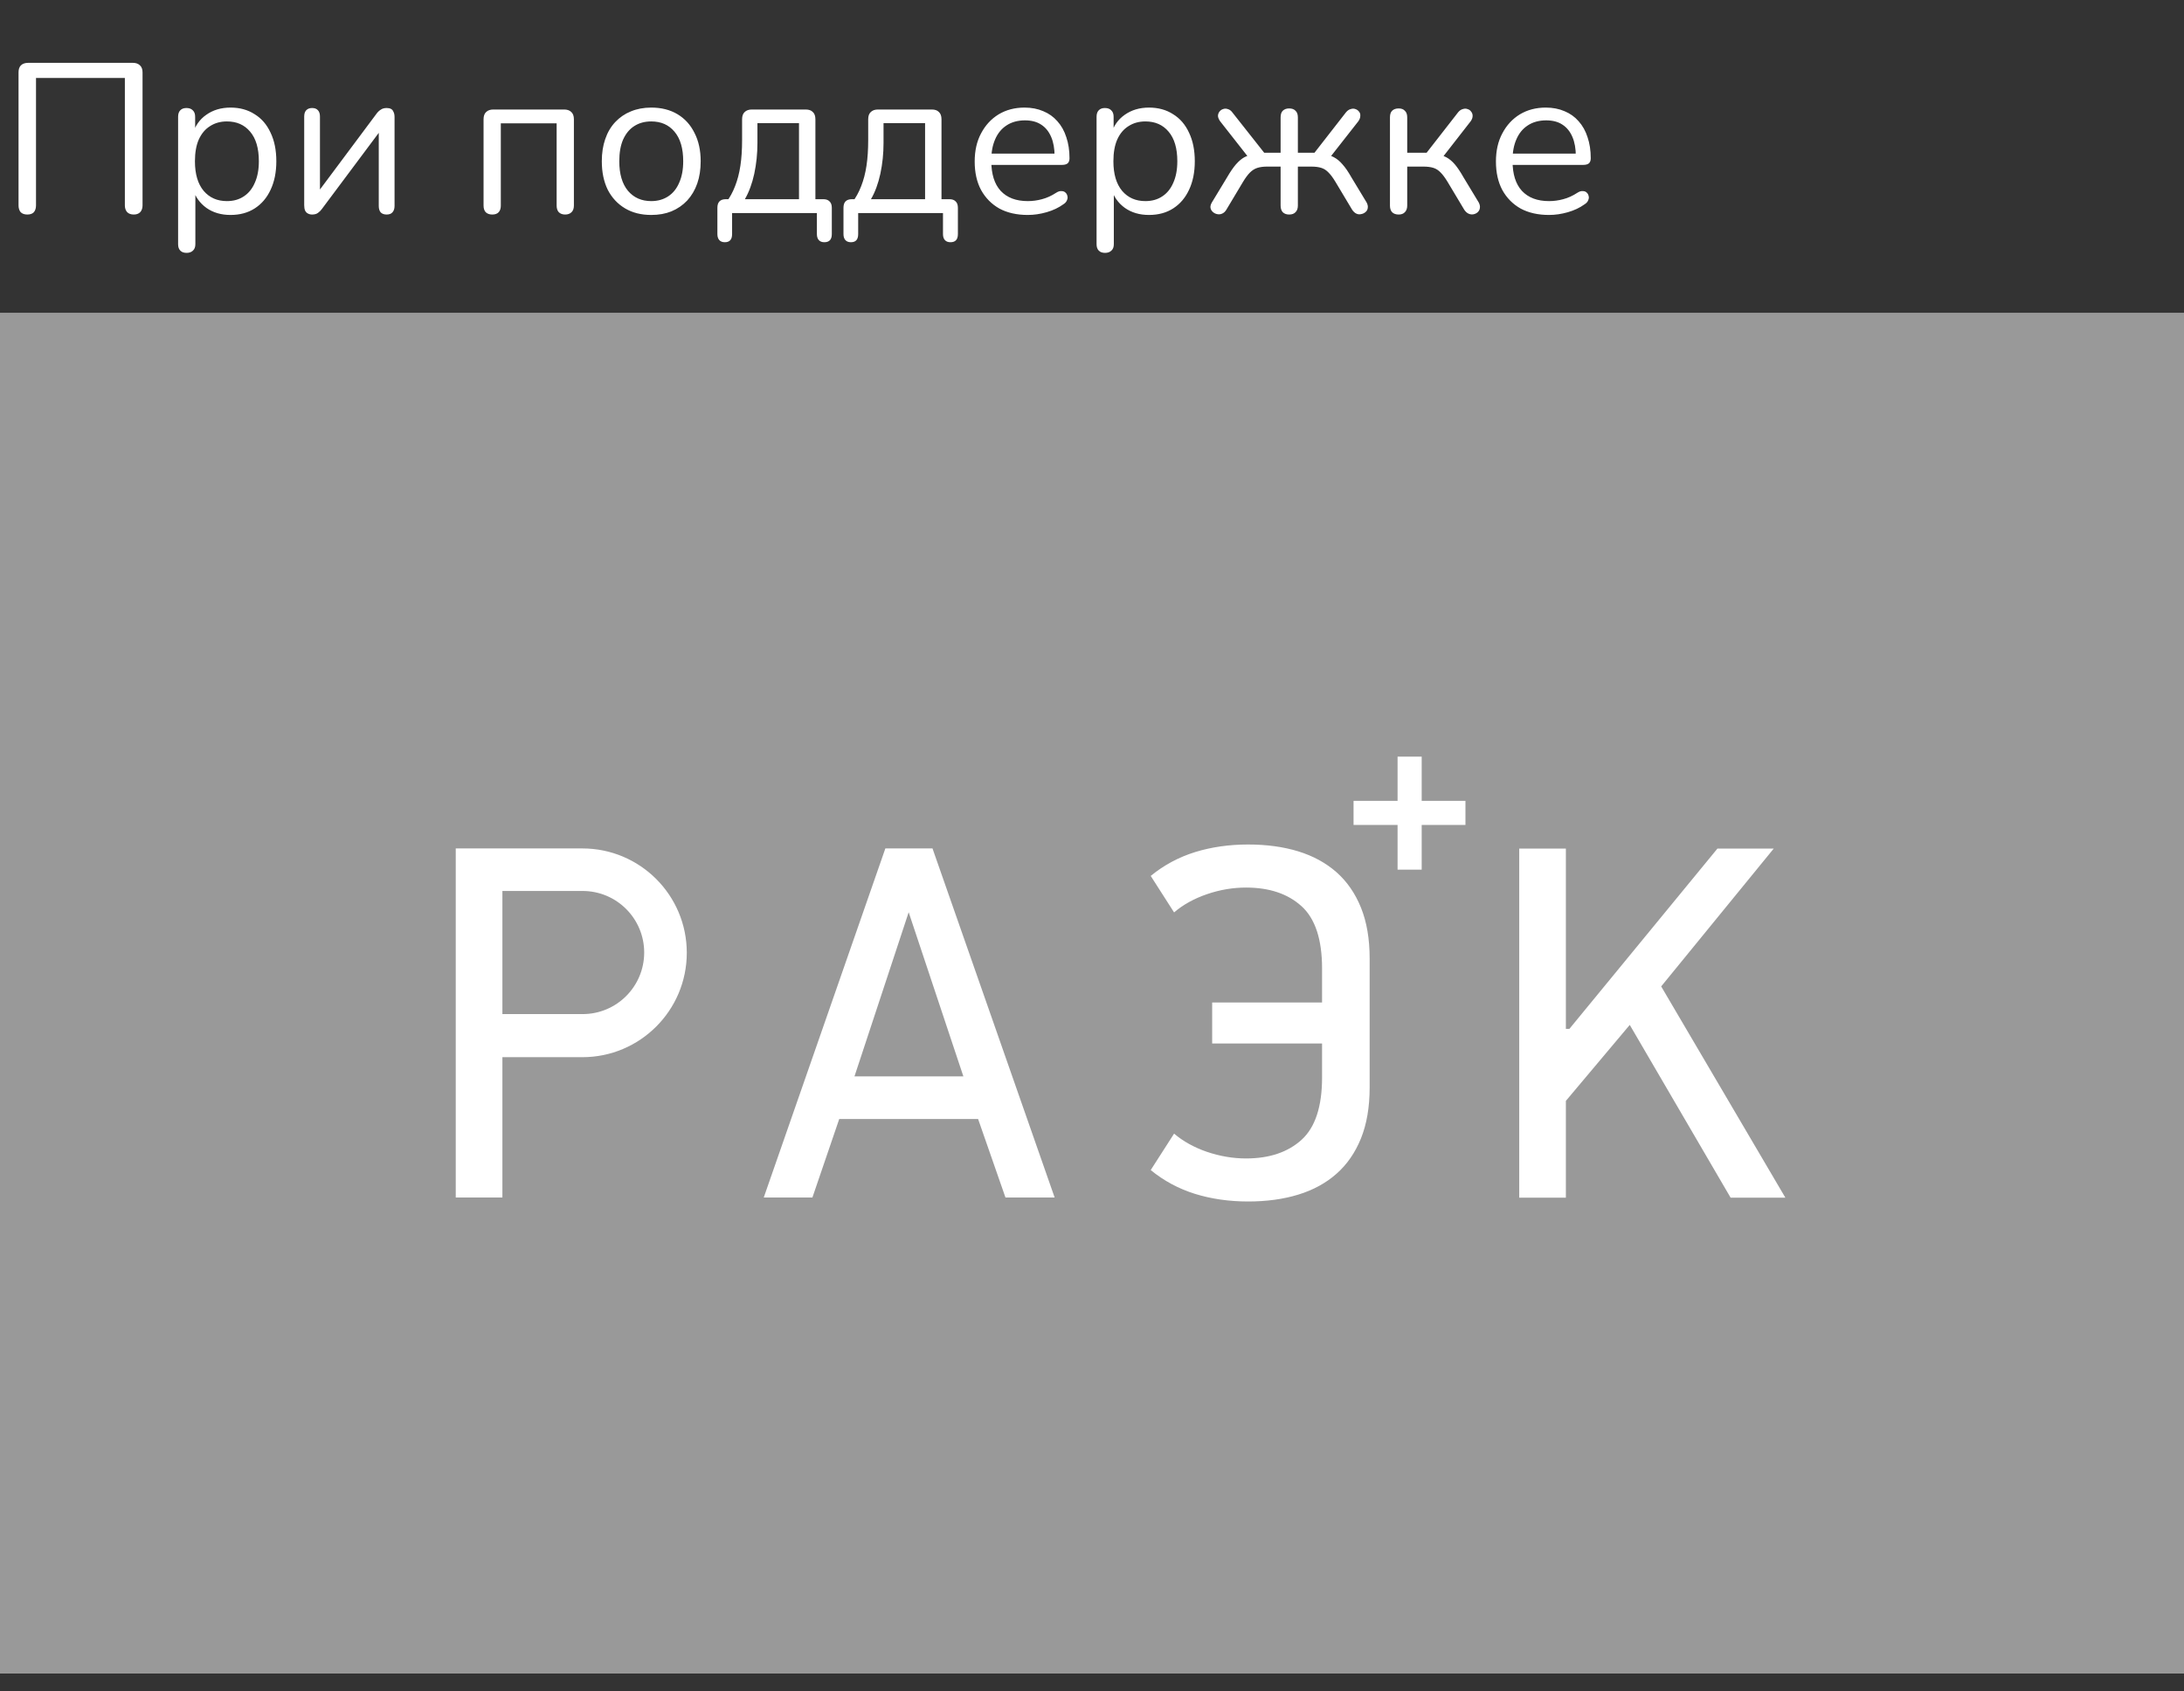 <svg xmlns="http://www.w3.org/2000/svg" width="164" height="127" viewBox="0 0 164 127" fill="none">
<rect x="0" y="0" width="164" height="127" fill="#333333" stroke="none"/>
<path d="M2.048 16.112C1.835 16.112 1.669 16.053 1.552 15.936C1.445 15.808 1.392 15.637 1.392 15.424V5.44C1.392 5.205 1.451 5.029 1.568 4.912C1.696 4.784 1.877 4.72 2.112 4.72H9.984C10.208 4.72 10.384 4.784 10.512 4.912C10.64 5.029 10.704 5.205 10.704 5.44V15.424C10.704 15.637 10.645 15.808 10.528 15.936C10.411 16.053 10.251 16.112 10.048 16.112C9.835 16.112 9.669 16.053 9.552 15.936C9.435 15.808 9.376 15.637 9.376 15.424V5.856H2.704V15.424C2.704 15.637 2.651 15.808 2.544 15.936C2.437 16.053 2.272 16.112 2.048 16.112ZM14.014 18.992C13.801 18.992 13.641 18.933 13.534 18.816C13.428 18.709 13.374 18.549 13.374 18.336V8.768C13.374 8.555 13.428 8.395 13.534 8.288C13.641 8.171 13.796 8.112 13.998 8.112C14.211 8.112 14.371 8.171 14.478 8.288C14.595 8.395 14.654 8.555 14.654 8.768V10.288L14.478 10.064C14.649 9.456 14.985 8.976 15.486 8.624C15.998 8.261 16.606 8.08 17.31 8.08C18.003 8.08 18.606 8.245 19.118 8.576C19.641 8.896 20.041 9.36 20.318 9.968C20.606 10.565 20.75 11.28 20.75 12.112C20.75 12.933 20.606 13.648 20.318 14.256C20.041 14.853 19.646 15.317 19.134 15.648C18.622 15.979 18.014 16.144 17.31 16.144C16.606 16.144 16.003 15.968 15.502 15.616C15.001 15.253 14.659 14.773 14.478 14.176H14.67V18.336C14.67 18.549 14.611 18.709 14.494 18.816C14.377 18.933 14.217 18.992 14.014 18.992ZM17.038 15.104C17.529 15.104 17.95 14.987 18.302 14.752C18.665 14.517 18.942 14.176 19.134 13.728C19.337 13.28 19.438 12.741 19.438 12.112C19.438 11.141 19.22 10.4 18.782 9.888C18.355 9.376 17.774 9.12 17.038 9.12C16.558 9.12 16.137 9.237 15.774 9.472C15.412 9.696 15.129 10.032 14.926 10.48C14.734 10.917 14.638 11.461 14.638 12.112C14.638 13.072 14.857 13.813 15.294 14.336C15.732 14.848 16.313 15.104 17.038 15.104ZM23.434 16.112C23.317 16.112 23.21 16.085 23.114 16.032C23.029 15.989 22.96 15.915 22.907 15.808C22.864 15.701 22.843 15.568 22.843 15.408V8.752C22.843 8.539 22.896 8.379 23.003 8.272C23.109 8.165 23.253 8.112 23.434 8.112C23.627 8.112 23.77 8.165 23.866 8.272C23.973 8.379 24.026 8.539 24.026 8.752V14.768H23.627L28.282 8.528C28.368 8.411 28.469 8.315 28.587 8.24C28.704 8.155 28.853 8.112 29.035 8.112C29.163 8.112 29.269 8.133 29.355 8.176C29.44 8.219 29.504 8.293 29.547 8.4C29.6 8.496 29.627 8.629 29.627 8.8V15.472C29.627 15.675 29.573 15.835 29.466 15.952C29.37 16.059 29.227 16.112 29.035 16.112C28.843 16.112 28.693 16.059 28.587 15.952C28.491 15.835 28.442 15.675 28.442 15.472V9.44H28.843L24.171 15.696C24.096 15.803 24 15.899 23.883 15.984C23.776 16.069 23.627 16.112 23.434 16.112ZM36.967 16.112C36.754 16.112 36.589 16.053 36.471 15.936C36.365 15.819 36.311 15.653 36.311 15.44V8.96C36.311 8.715 36.375 8.533 36.503 8.416C36.631 8.288 36.813 8.224 37.047 8.224H42.359C42.594 8.224 42.775 8.288 42.903 8.416C43.031 8.533 43.095 8.715 43.095 8.96V15.44C43.095 15.653 43.037 15.819 42.919 15.936C42.802 16.053 42.642 16.112 42.439 16.112C42.237 16.112 42.077 16.053 41.959 15.936C41.853 15.819 41.799 15.653 41.799 15.44V9.264H37.607V15.44C37.607 15.653 37.554 15.819 37.447 15.936C37.341 16.053 37.181 16.112 36.967 16.112ZM48.903 16.144C48.146 16.144 47.49 15.979 46.935 15.648C46.38 15.317 45.948 14.853 45.639 14.256C45.34 13.648 45.191 12.933 45.191 12.112C45.191 11.493 45.276 10.939 45.447 10.448C45.618 9.947 45.868 9.52 46.199 9.168C46.53 8.816 46.919 8.549 47.367 8.368C47.826 8.176 48.338 8.08 48.903 8.08C49.66 8.08 50.316 8.245 50.871 8.576C51.426 8.907 51.852 9.376 52.151 9.984C52.46 10.581 52.615 11.291 52.615 12.112C52.615 12.731 52.53 13.285 52.359 13.776C52.188 14.267 51.938 14.693 51.607 15.056C51.276 15.408 50.882 15.68 50.423 15.872C49.975 16.053 49.468 16.144 48.903 16.144ZM48.903 15.104C49.383 15.104 49.804 14.987 50.167 14.752C50.53 14.517 50.807 14.176 50.999 13.728C51.202 13.28 51.303 12.741 51.303 12.112C51.303 11.141 51.084 10.4 50.647 9.888C50.22 9.376 49.639 9.12 48.903 9.12C48.412 9.12 47.986 9.237 47.623 9.472C47.271 9.696 46.994 10.032 46.791 10.48C46.599 10.917 46.503 11.461 46.503 12.112C46.503 13.072 46.722 13.813 47.159 14.336C47.596 14.848 48.178 15.104 48.903 15.104ZM54.429 18.192C54.248 18.192 54.109 18.139 54.014 18.032C53.917 17.925 53.87 17.776 53.87 17.584V15.6C53.87 15.173 54.083 14.96 54.51 14.96H55.278L54.51 15.232C54.797 14.848 55.027 14.432 55.197 13.984C55.379 13.525 55.512 13.013 55.597 12.448C55.683 11.883 55.725 11.237 55.725 10.512V8.96C55.725 8.715 55.789 8.533 55.917 8.416C56.045 8.288 56.227 8.224 56.462 8.224H60.493C60.739 8.224 60.92 8.288 61.038 8.416C61.166 8.533 61.23 8.715 61.23 8.96V15.552L60.638 14.96H61.822C62.024 14.96 62.179 15.013 62.285 15.12C62.403 15.227 62.462 15.387 62.462 15.6V17.584C62.462 17.989 62.275 18.192 61.901 18.192C61.72 18.192 61.581 18.139 61.486 18.032C61.389 17.925 61.342 17.776 61.342 17.584V16H54.974V17.584C54.974 17.989 54.792 18.192 54.429 18.192ZM55.934 14.96H59.998V9.248H56.877V10.736C56.877 11.536 56.797 12.309 56.638 13.056C56.477 13.792 56.243 14.427 55.934 14.96ZM63.898 18.192C63.717 18.192 63.578 18.139 63.482 18.032C63.386 17.925 63.338 17.776 63.338 17.584V15.6C63.338 15.173 63.552 14.96 63.978 14.96H64.746L63.978 15.232C64.266 14.848 64.496 14.432 64.666 13.984C64.848 13.525 64.981 13.013 65.066 12.448C65.152 11.883 65.194 11.237 65.194 10.512V8.96C65.194 8.715 65.258 8.533 65.386 8.416C65.514 8.288 65.696 8.224 65.93 8.224H69.962C70.208 8.224 70.389 8.288 70.506 8.416C70.634 8.533 70.698 8.715 70.698 8.96V15.552L70.106 14.96H71.29C71.493 14.96 71.648 15.013 71.754 15.12C71.872 15.227 71.93 15.387 71.93 15.6V17.584C71.93 17.989 71.744 18.192 71.37 18.192C71.189 18.192 71.05 18.139 70.954 18.032C70.858 17.925 70.81 17.776 70.81 17.584V16H64.442V17.584C64.442 17.989 64.261 18.192 63.898 18.192ZM65.402 14.96H69.466V9.248H66.346V10.736C66.346 11.536 66.266 12.309 66.106 13.056C65.946 13.792 65.712 14.427 65.402 14.96ZM77.175 16.144C76.354 16.144 75.644 15.984 75.047 15.664C74.46 15.333 74.002 14.869 73.671 14.272C73.351 13.675 73.191 12.96 73.191 12.128C73.191 11.317 73.351 10.613 73.671 10.016C73.991 9.408 74.428 8.933 74.983 8.592C75.548 8.251 76.199 8.08 76.935 8.08C77.458 8.08 77.927 8.171 78.343 8.352C78.759 8.523 79.111 8.773 79.399 9.104C79.698 9.435 79.922 9.835 80.071 10.304C80.231 10.773 80.311 11.301 80.311 11.888C80.311 12.059 80.263 12.187 80.167 12.272C80.071 12.347 79.932 12.384 79.751 12.384H74.183V11.536H79.447L79.191 11.744C79.191 11.168 79.106 10.683 78.935 10.288C78.764 9.883 78.514 9.573 78.183 9.36C77.863 9.147 77.458 9.04 76.967 9.04C76.423 9.04 75.959 9.168 75.575 9.424C75.202 9.669 74.919 10.016 74.727 10.464C74.535 10.901 74.439 11.413 74.439 12V12.096C74.439 13.077 74.674 13.824 75.143 14.336C75.623 14.848 76.3 15.104 77.175 15.104C77.538 15.104 77.895 15.056 78.247 14.96C78.61 14.864 78.962 14.704 79.303 14.48C79.452 14.384 79.586 14.341 79.703 14.352C79.831 14.352 79.932 14.389 80.007 14.464C80.082 14.528 80.13 14.613 80.151 14.72C80.183 14.816 80.172 14.923 80.119 15.04C80.076 15.157 79.986 15.259 79.847 15.344C79.495 15.6 79.079 15.797 78.599 15.936C78.119 16.075 77.644 16.144 77.175 16.144ZM82.983 18.992C82.769 18.992 82.609 18.933 82.503 18.816C82.396 18.709 82.343 18.549 82.343 18.336V8.768C82.343 8.555 82.396 8.395 82.503 8.288C82.609 8.171 82.764 8.112 82.967 8.112C83.18 8.112 83.34 8.171 83.447 8.288C83.564 8.395 83.623 8.555 83.623 8.768V10.288L83.447 10.064C83.618 9.456 83.954 8.976 84.455 8.624C84.967 8.261 85.575 8.08 86.279 8.08C86.972 8.08 87.575 8.245 88.087 8.576C88.609 8.896 89.01 9.36 89.287 9.968C89.575 10.565 89.719 11.28 89.719 12.112C89.719 12.933 89.575 13.648 89.287 14.256C89.01 14.853 88.615 15.317 88.103 15.648C87.591 15.979 86.983 16.144 86.279 16.144C85.575 16.144 84.972 15.968 84.471 15.616C83.969 15.253 83.628 14.773 83.447 14.176H83.639V18.336C83.639 18.549 83.58 18.709 83.463 18.816C83.346 18.933 83.186 18.992 82.983 18.992ZM86.007 15.104C86.498 15.104 86.919 14.987 87.271 14.752C87.633 14.517 87.911 14.176 88.103 13.728C88.305 13.28 88.407 12.741 88.407 12.112C88.407 11.141 88.188 10.4 87.751 9.888C87.324 9.376 86.743 9.12 86.007 9.12C85.527 9.12 85.106 9.237 84.743 9.472C84.38 9.696 84.097 10.032 83.895 10.48C83.703 10.917 83.607 11.461 83.607 12.112C83.607 13.072 83.826 13.813 84.263 14.336C84.7 14.848 85.281 15.104 86.007 15.104ZM96.803 16.112C96.601 16.112 96.441 16.053 96.323 15.936C96.217 15.819 96.163 15.653 96.163 15.44V12.512H95.155C94.867 12.512 94.622 12.544 94.419 12.608C94.217 12.672 94.03 12.789 93.859 12.96C93.699 13.12 93.529 13.349 93.347 13.648L92.083 15.76C91.998 15.899 91.891 15.995 91.763 16.048C91.635 16.101 91.513 16.112 91.395 16.08C91.278 16.059 91.171 16.005 91.075 15.92C90.979 15.835 90.921 15.733 90.899 15.616C90.878 15.499 90.91 15.365 90.995 15.216L92.147 13.312C92.382 12.907 92.601 12.587 92.803 12.352C93.017 12.107 93.23 11.925 93.443 11.808C93.667 11.691 93.929 11.616 94.227 11.584L93.891 12L91.619 9.104C91.523 8.965 91.47 8.837 91.459 8.72C91.459 8.592 91.497 8.48 91.571 8.384C91.646 8.288 91.737 8.224 91.843 8.192C91.961 8.149 92.078 8.149 92.195 8.192C92.323 8.224 92.435 8.304 92.531 8.432L94.931 11.472H96.163V8.816C96.163 8.592 96.217 8.427 96.323 8.32C96.441 8.203 96.601 8.144 96.803 8.144C97.017 8.144 97.177 8.203 97.283 8.32C97.401 8.427 97.459 8.592 97.459 8.816V11.472H98.707L101.075 8.432C101.182 8.304 101.299 8.224 101.427 8.192C101.555 8.149 101.673 8.149 101.779 8.192C101.886 8.224 101.977 8.288 102.051 8.384C102.126 8.469 102.158 8.576 102.147 8.704C102.147 8.832 102.099 8.965 102.003 9.104L99.731 12L99.395 11.584C99.694 11.616 99.95 11.691 100.163 11.808C100.387 11.925 100.601 12.101 100.803 12.336C101.017 12.571 101.241 12.896 101.475 13.312L102.627 15.216C102.702 15.365 102.729 15.499 102.707 15.616C102.697 15.733 102.643 15.835 102.547 15.92C102.451 16.005 102.339 16.059 102.211 16.08C102.094 16.112 101.977 16.101 101.859 16.048C101.742 15.995 101.635 15.899 101.539 15.76L100.275 13.648C100.094 13.349 99.923 13.12 99.763 12.96C99.603 12.789 99.422 12.672 99.219 12.608C99.017 12.544 98.766 12.512 98.467 12.512H97.459V15.44C97.459 15.653 97.401 15.819 97.283 15.936C97.177 16.053 97.017 16.112 96.803 16.112ZM105.03 16.112C104.816 16.112 104.651 16.053 104.534 15.936C104.427 15.819 104.374 15.653 104.374 15.44V8.816C104.374 8.592 104.427 8.427 104.534 8.32C104.651 8.203 104.816 8.144 105.03 8.144C105.232 8.144 105.387 8.203 105.494 8.32C105.611 8.427 105.67 8.592 105.67 8.816V11.472H107.126L109.494 8.432C109.6 8.304 109.718 8.224 109.846 8.192C109.974 8.149 110.091 8.149 110.198 8.192C110.315 8.224 110.406 8.288 110.47 8.384C110.544 8.469 110.582 8.576 110.582 8.704C110.582 8.832 110.534 8.965 110.438 9.104L108.182 12L107.814 11.584C108.112 11.616 108.374 11.691 108.598 11.808C108.822 11.925 109.035 12.101 109.238 12.336C109.44 12.571 109.659 12.896 109.894 13.312L111.046 15.216C111.12 15.365 111.147 15.499 111.126 15.616C111.115 15.733 111.062 15.84 110.966 15.936C110.87 16.021 110.758 16.075 110.63 16.096C110.512 16.117 110.395 16.101 110.278 16.048C110.16 15.995 110.054 15.899 109.958 15.76L108.694 13.648C108.512 13.349 108.342 13.12 108.182 12.96C108.022 12.789 107.84 12.672 107.638 12.608C107.435 12.544 107.184 12.512 106.886 12.512H105.67V15.44C105.67 15.653 105.611 15.819 105.494 15.936C105.387 16.053 105.232 16.112 105.03 16.112ZM116.316 16.144C115.494 16.144 114.785 15.984 114.188 15.664C113.601 15.333 113.142 14.869 112.812 14.272C112.492 13.675 112.332 12.96 112.332 12.128C112.332 11.317 112.492 10.613 112.812 10.016C113.132 9.408 113.569 8.933 114.124 8.592C114.689 8.251 115.34 8.08 116.076 8.08C116.598 8.08 117.068 8.171 117.484 8.352C117.9 8.523 118.252 8.773 118.54 9.104C118.838 9.435 119.062 9.835 119.212 10.304C119.372 10.773 119.452 11.301 119.452 11.888C119.452 12.059 119.404 12.187 119.308 12.272C119.212 12.347 119.073 12.384 118.892 12.384H113.324V11.536H118.588L118.332 11.744C118.332 11.168 118.246 10.683 118.076 10.288C117.905 9.883 117.654 9.573 117.324 9.36C117.004 9.147 116.598 9.04 116.108 9.04C115.564 9.04 115.1 9.168 114.716 9.424C114.342 9.669 114.06 10.016 113.868 10.464C113.676 10.901 113.58 11.413 113.58 12V12.096C113.58 13.077 113.814 13.824 114.284 14.336C114.764 14.848 115.441 15.104 116.316 15.104C116.678 15.104 117.036 15.056 117.388 14.96C117.75 14.864 118.102 14.704 118.444 14.48C118.593 14.384 118.726 14.341 118.844 14.352C118.972 14.352 119.073 14.389 119.148 14.464C119.222 14.528 119.27 14.613 119.292 14.72C119.324 14.816 119.313 14.923 119.26 15.04C119.217 15.157 119.126 15.259 118.988 15.344C118.636 15.6 118.22 15.797 117.74 15.936C117.26 16.075 116.785 16.144 116.316 16.144Z" fill="white"/>
<path opacity="0.5" d="M164 125.69H0V23.49H164V125.69Z" fill="white"/>
<path d="M75.502 89.938L73.447 84.043H63.019L61.005 89.938H57.351L66.483 63.721H70.023L79.195 89.938H75.502ZM68.234 68.513L64.163 80.843H72.342L68.234 68.513ZM43.732 63.721H34.223V89.938H37.726V79.399H43.732C48.06 79.399 51.572 75.886 51.572 71.559C51.572 67.229 48.06 63.721 43.732 63.721ZM43.75 76.163H37.726V66.916H43.75C46.304 66.916 48.373 68.986 48.373 71.54C48.373 74.093 46.304 76.163 43.75 76.163ZM102.849 71.987C102.849 70.516 102.632 69.242 102.196 68.164C101.759 67.085 101.143 66.199 100.351 65.5C99.556 64.803 98.602 64.283 97.486 63.94C96.369 63.596 95.113 63.426 93.719 63.426C92.296 63.426 90.97 63.616 89.741 63.995C88.51 64.379 87.4 64.973 86.409 65.785L88.164 68.526C88.846 67.941 89.67 67.487 90.636 67.156C91.6 66.825 92.576 66.66 93.565 66.66C95.317 66.66 96.704 67.126 97.732 68.058C98.759 68.986 99.276 70.55 99.276 72.741V75.291H91.023V78.372H99.276V80.925C99.276 83.115 98.759 84.678 97.732 85.608C96.704 86.537 95.317 87.005 93.565 87.005C92.576 87.005 91.6 86.834 90.636 86.51C89.67 86.178 88.846 85.722 88.164 85.14L86.409 87.877C87.4 88.688 88.51 89.284 89.741 89.667C90.97 90.046 92.296 90.237 93.719 90.237C95.113 90.237 96.369 90.065 97.486 89.722C98.602 89.381 99.556 88.862 100.351 88.162C101.143 87.466 101.759 86.58 102.196 85.501C102.632 84.421 102.849 83.146 102.849 81.674V71.987ZM117.849 77.272L128.964 63.734H133.191L124.741 74.084L134.066 89.95H129.954L122.381 76.975L117.584 82.681V89.95H114.081V63.734H117.584V77.272H117.849Z" fill="white"/>
<path d="M106.757 60.148V56.827H104.946V60.148H101.641V61.957H104.946V65.314H106.757V61.957H110.043V60.148H106.757Z" fill="white"/>
</svg>